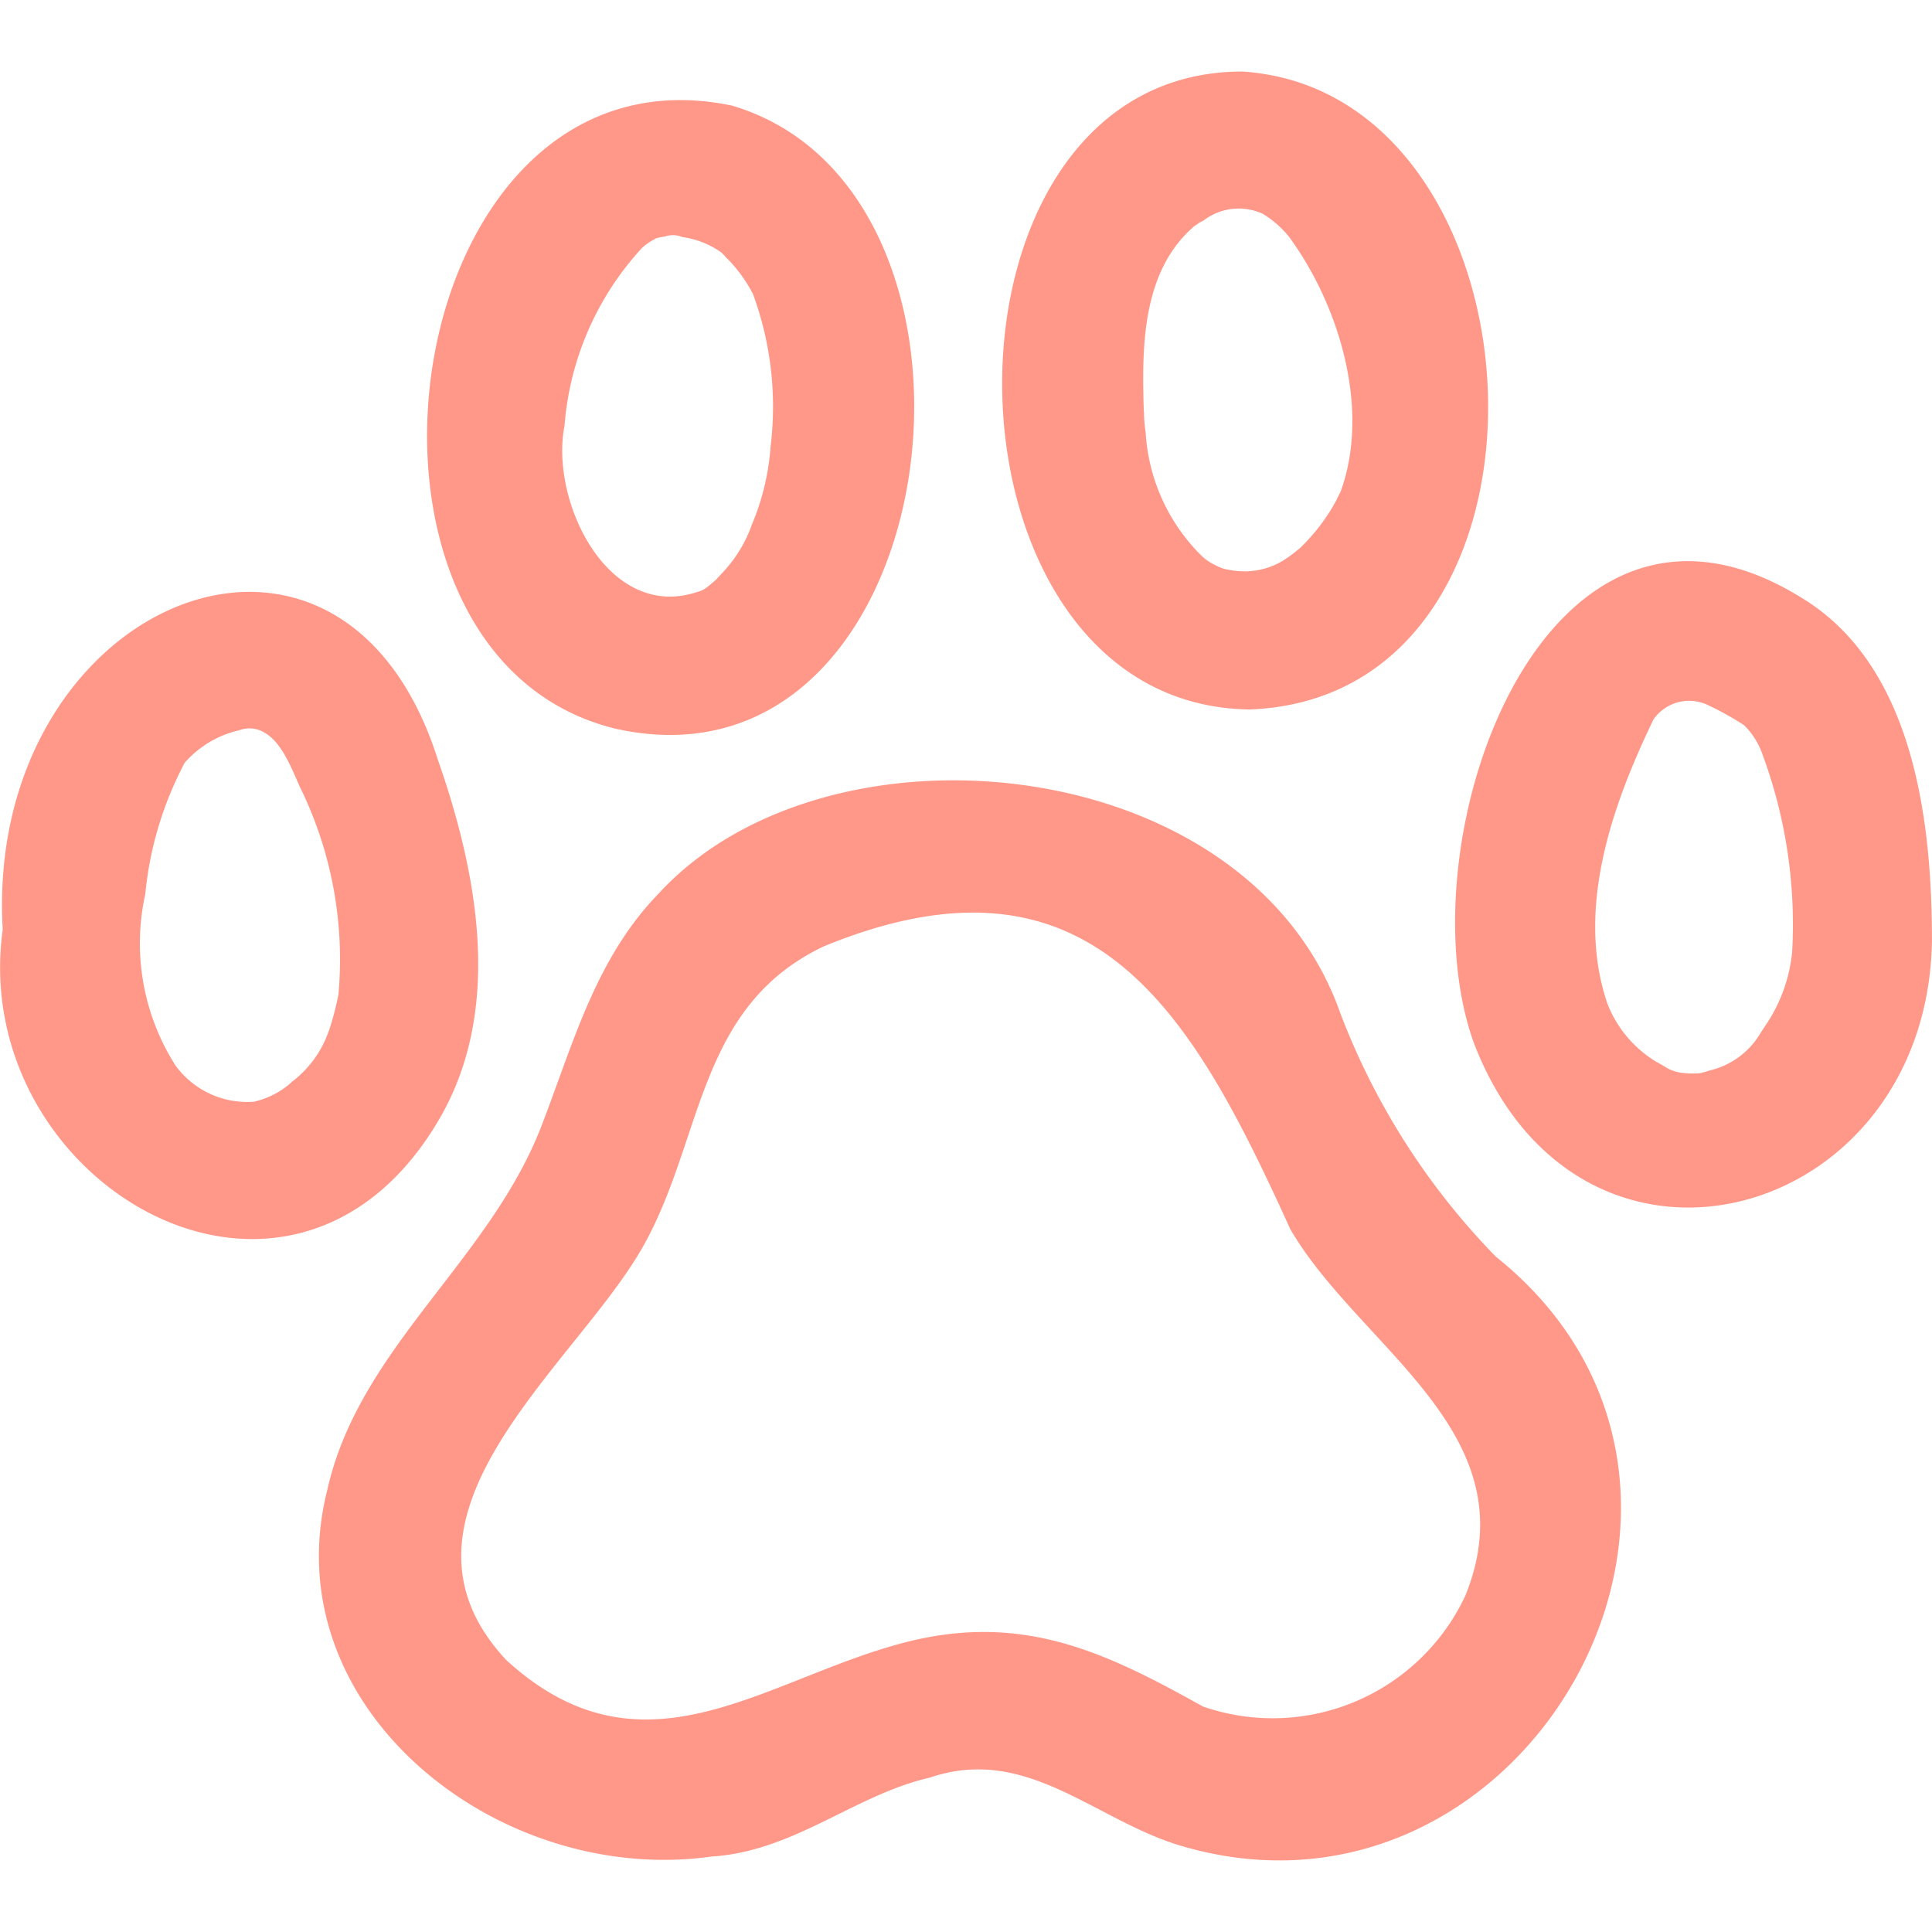 <svg id="PAW_BORDER_54" data-name="PAW BORDER 54" xmlns="http://www.w3.org/2000/svg" width="54" height="54" viewBox="0 0 54 54">
  <g id="그룹_3560" data-name="그룹 3560" transform="translate(0 2)">
    <path id="패스_1221" data-name="패스 1221" d="M702.275,1863.032a19.831,19.831,0,0,1-4.347-6.808c-2.581-7.336-14.328-8.492-19.053-3.338-1.744,1.794-2.368,4.133-3.238,6.4-1.431,3.828-5.126,6.27-6.019,10.255-1.547,6.072,4.744,11.1,10.735,10.259,2.307-.142,4-1.725,6.1-2.205,2.665-.911,4.543,1.118,6.908,1.87C703.072,1882.459,710.412,1869.54,702.275,1863.032Zm-.85,9.474a5.945,5.945,0,0,1-7.336,3.1c-2.6-1.448-4.884-2.584-8.061-1.856-4.04.939-7.484,4.15-11.411.558-3.727-3.994,1.822-8.142,3.753-11.437,1.772-3.026,1.519-6.8,5.123-8.511,7.573-3.108,10.338,1.966,13.04,7.908C698.481,1865.609,703.261,1867.959,701.425,1872.506Z" transform="translate(-660.467 -1829.909)" fill="#ff9888"/>
    <path id="패스_1222" data-name="패스 1222" d="M676.173,1856.422h0c9.3,2.046,11.422-14.988,3.237-17.42C670.006,1837.043,667.6,1854.36,676.173,1856.422Zm-1.446-8.461a8.263,8.263,0,0,1,2.169-4.984h0a1.573,1.573,0,0,1,.364-.248l0-.009a1.6,1.6,0,0,1,.279-.06l0,0a.663.663,0,0,1,.478.015,2.49,2.49,0,0,1,1.091.429l0,0c.033.034.067.063.1.1h0l.007.009h0c0,.009.013.015.018.022l0,0a4.036,4.036,0,0,1,.763,1.037,9.107,9.107,0,0,1,.493,4.238,6.863,6.863,0,0,1-.524,2.2,3.771,3.771,0,0,1-.874,1.4l-.08.089a.777.777,0,0,1-.116.112l-.04.034c-.02.013-.055.049-.073.06l-.069.056a.7.7,0,0,1-.274.134C675.935,1853.43,674.317,1850.042,674.726,1847.961Z" transform="translate(-658.949 -1838.05)" fill="#ff9888"/>
    <path id="패스_1223" data-name="패스 1223" d="M676.7,1851.3c-2.729-8.631-12.689-4.362-12.163,4.744-.98,7.116,8.124,12.421,12.243,5.228h0C678.2,1858.769,678.177,1855.507,676.7,1851.3Zm-2.776,6.544a8.567,8.567,0,0,1-.265,1.017l-.014.031a2.993,2.993,0,0,1-1.04,1.419l-.036.038a2.362,2.362,0,0,1-.888.475l-.107.031a2.477,2.477,0,0,1-2.213-1.019h0a6.356,6.356,0,0,1-.839-4.784,9.852,9.852,0,0,1,1.109-3.684l0,0,.02-.016,0,0a2.872,2.872,0,0,1,1.5-.879.806.806,0,0,1,.709.071c.526.3.8,1.14,1.028,1.607A10.913,10.913,0,0,1,673.922,1857.843Z" transform="translate(-664.461 -1832.063)" fill="#ff9888"/>
    <path id="패스_1224" data-name="패스 1224" d="M686.451,1856.238c9.347-.351,8.485-17.264-.2-17.83C677.164,1838.4,677.365,1856.118,686.451,1856.238Zm-2.956-8.321c-.054-1.751-.065-3.82,1.312-5.1l.042-.036a.44.44,0,0,1,.094-.076l.056-.038a.483.483,0,0,1,.091-.058l.076-.038a1.611,1.611,0,0,1,1.658-.185l.031.02a2.817,2.817,0,0,1,.694.614h0c1.417,1.928,2.28,4.826,1.45,7.12l.009,0-.009,0c-.029.06-.056.114-.083.165l-.047.1a5.411,5.411,0,0,1-1.008,1.321l-.136.11c-.038.036-.234.174-.236.174a2.069,2.069,0,0,1-.866.344l-.23.024a2.516,2.516,0,0,1-.518-.043,1.137,1.137,0,0,1-.391-.136,1.412,1.412,0,0,1-.377-.259,5.281,5.281,0,0,1-1.56-3.443A3.87,3.87,0,0,1,683.5,1847.916Z" transform="translate(-651.525 -1838.408)" fill="#ff9888"/>
    <path id="패스_1225" data-name="패스 1225" d="M696,1847.124c-7.171-4.407-11.13,6.828-9.131,12.444,2.948,7.722,12.68,5.074,12.812-2.831C699.678,1853.7,699.294,1849.083,696,1847.124Zm-.23,9.952a4.407,4.407,0,0,1-.774,2.07l-.094.145a2.245,2.245,0,0,1-1.421,1.064c-.031.009-.17.053-.2.058l-.054.015-.051.009c-.054.007-.051,0-.107.005l-.034,0c-.055,0-.089,0-.145,0l-.158-.012a1.262,1.262,0,0,1-.424-.122l-.091-.056c-.08-.043-.063-.038-.1-.058l-.045-.025c-.016-.005-.04-.025-.056-.033l-.031-.015a3.3,3.3,0,0,1-1.375-1.629l0,0c-.9-2.646.134-5.554,1.288-7.946l0,0,0,0a1.215,1.215,0,0,1,1.555-.384v0a8.009,8.009,0,0,1,.975.545l.081.082a2.154,2.154,0,0,1,.442.754l0,0A13.7,13.7,0,0,1,695.771,1857.076Z" transform="translate(-645.682 -1832.438)" fill="#ff9888"/>
  </g>
  <rect id="사각형_664" data-name="사각형 664" width="54" height="54" fill="none"/>
</svg>
